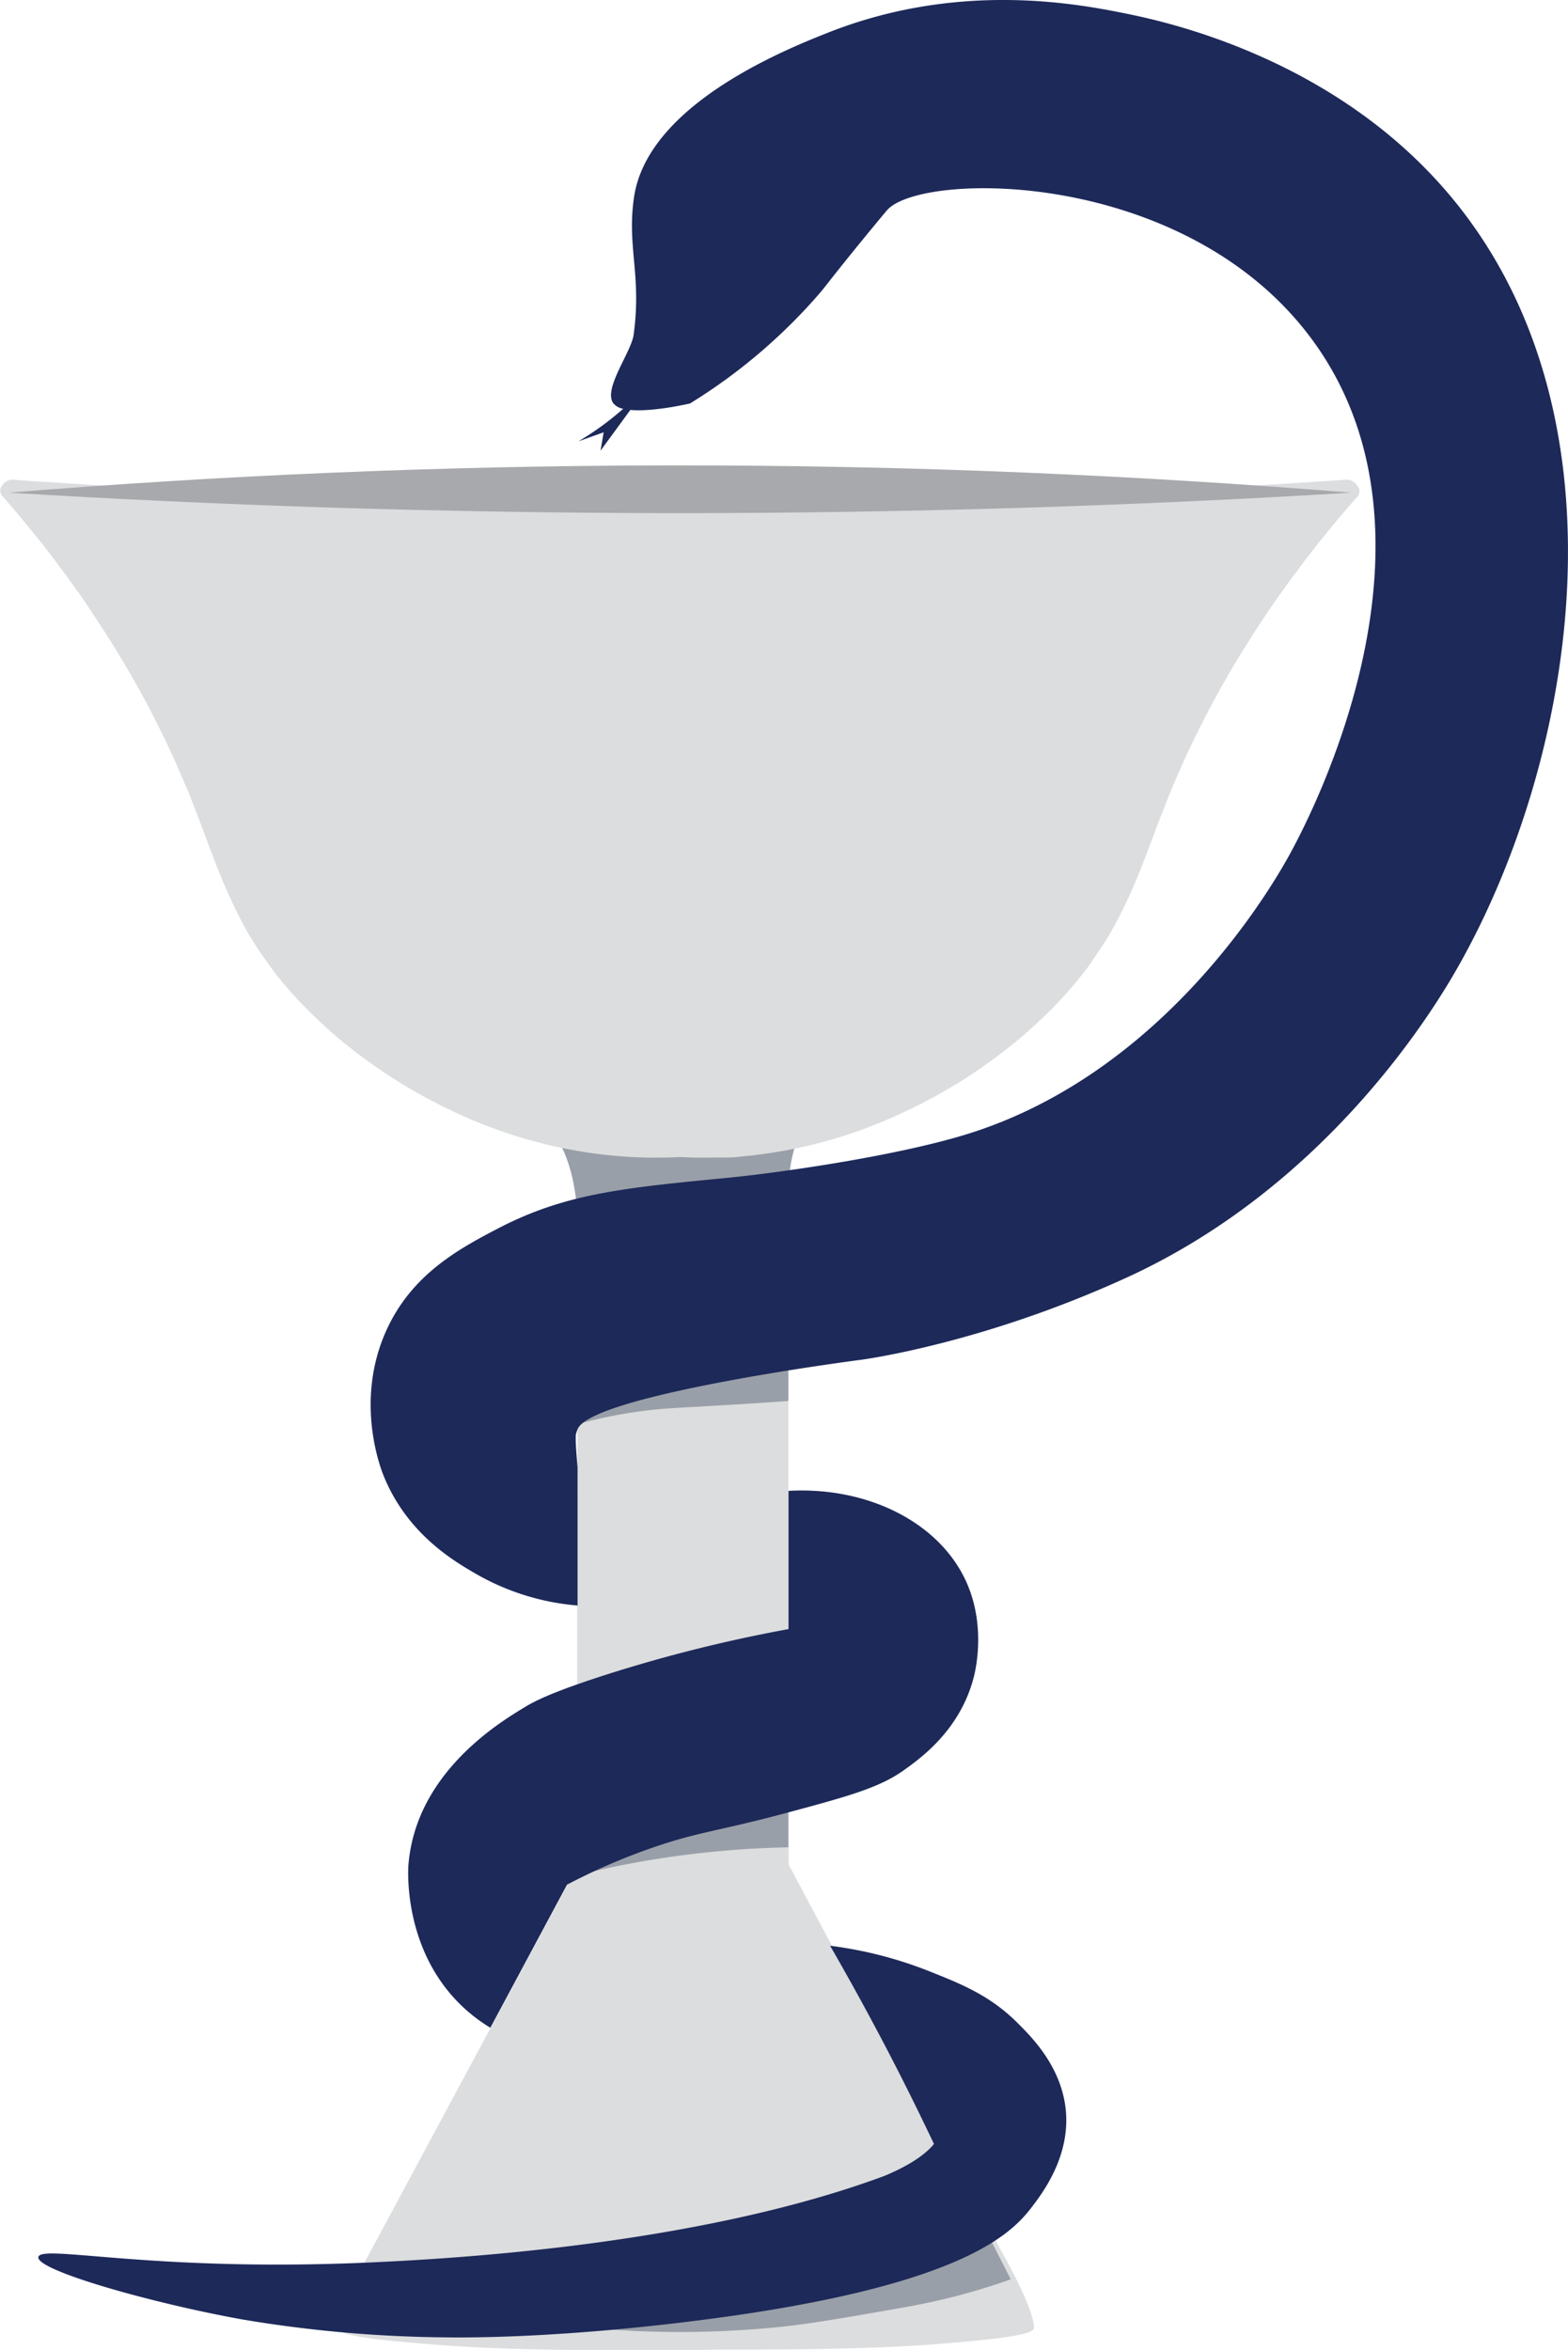 <svg xmlns="http://www.w3.org/2000/svg" viewBox="0 0 361.86 542.13"><defs><style>.cls-1{fill:#e6e7e8;}.cls-2{fill:#dcddde;}.cls-3{fill:#999fa8;}.cls-4{fill:#a7a9ac;}.cls-5{fill:#1d2959;}</style></defs><g id="Layer_2" data-name="Layer 2"><g id="Snake"><g id="Snake-2" data-name="Snake"><path class="cls-1" d="M181.94,383.53c-15.8,3.52-32.94,3.3-48.71,6l0-22.43.06-51.41v-7.08a82,82,0,0,1,14-3.81c11.86-1.16,23.38-2,34.63-3v81.73ZM231.33,519.6c-.51-.92-1.3-2.37-2.25-4.18l-71.33,8.92-33.7-4.21c20.41,2.71,70.73,7,90.16-20.82a41.82,41.82,0,0,0,2.33-3.77c-2.67-5.62-4.95-10.17-6.52-13.24-5.89-11.53-11.34-21.11-19.33-36-.24-.44-.48-.88-.71-1.33l-8-15V418.1c-8.64,1-17.74,2.86-27.51,4.21-6.75.93-15.17,1.48-21.25,4.64v3.52l-1.75,3.27-16.07,29.92-32,59.53.36,0c-2.2,4.17-5.42,10.76-5.42,13.77h0c0,1.78,12,2.78,21.64,3.58,8.92.75,27.71,1.74,67.87,1.16h0c27.54.08,41.74-.71,49.13-1.32,9.66-.81,21.64-1.81,21.64-3.59h0C238.59,532.61,232.42,521.56,231.33,519.6Z"/><path class="cls-2" d="M181.94,383.8c-15.8,3.52-32.94,3.31-48.71,6l0-22.43.06-51.41v-7.08a82,82,0,0,1,14-3.81c11.86-1.16,23.38-2,34.63-3V383.8Zm49.39,136.07c-.51-.92-1.3-2.37-2.25-4.18l-71.33,8.92c-22.45,2.81-33.34,6.32-33.26,7.06.31,3.08,72.07-12,90.33-22.26,2.28-1.28,7.75-4.36,7.45-8-.23-2.87-4-4.8-5.73-5.6-2.67-5.62-4.95-10.16-6.52-13.24-5.89-11.53-11.34-21.11-19.33-36l-.71-1.33-8-15V418.37c-8.64,1-17.74,2.86-27.51,4.21-6.75.93-15.17,1.48-21.25,4.64v3.52L131.42,434l-16.07,29.92-32,59.53.36,0c-2.2,4.17-5.42,10.76-5.42,13.77h0c0,1.78,12,2.78,21.64,3.58,8.92.75,27.71,1.74,67.87,1.16h0c27.54.08,41.74-.7,49.13-1.32,9.66-.81,21.64-1.81,21.64-3.59h0C238.59,532.88,232.42,521.83,231.33,519.87Z"/><g id="shadows-2" data-name="shadows"><path id="_3" data-name="3" class="cls-3" d="M133.45,328.46a109,109,0,0,1,13.73-2.84c5.29-.75,8.55-.83,19.34-1.46,3.61-.21,8.92-.53,15.42-1V296l-48.61,5.1Z"/><path class="cls-3" d="M181.94,275.67a41.13,41.13,0,0,1,.39-6.06c1.47-10.49,6.39-13.13,6.31-15.81-.3-9.62-64.52-9.23-64.79,1.37-.08,3.15,5.54,4.8,8.25,16.58a57.21,57.21,0,0,1,1.29,12.92Z"/><path id="_2" data-name="2" class="cls-3" d="M181.93,426.12v-27l-48.39,10.27q-.11,11.56-.22,23.13a214.53,214.53,0,0,1,28.38-5.08C169,426.62,175.78,426.23,181.93,426.12Z"/><path id="_1" data-name="1" class="cls-3" d="M109.42,538.63c-3.18.09-8.24-.28-8.25-.28h0c-3.8-.47-8.15-1.3-10.82-2.77L221.65,503l11.61,22.76c-2.51.9-6.24,2.15-10.86,3.41-6.22,1.69-11.11,2.59-14.74,3.23-15,2.63-22.57,4-32.25,4.76a227.41,227.41,0,0,1-41.06-.37C117.69,538.18,111.56,538.57,109.42,538.63Z"/></g><path class="cls-2" d="M310.87,110.64l-4.5.31-4.55.29-4.59.3-4.64.28-4.68.28-4.73.27-4.78.26-4.82.25-4.86.25-4.91.23-4.95.23-5,.21-5,.2-5.07.19-5.12.18-5.15.17-5.19.15-4.89.14-4.87.11-4.85.11-4.82.09-4.79.08-4.77.07-4.75.06-4.72,0-4.69,0-4.67,0h-9.25l-4.58,0-4.55,0-4.52,0h-2l-.17,0-4.49,0c-1.51,0-3,0-4.53,0l-4.55,0h-9.19l-4.64,0-4.67,0-4.69,0-4.72,0-4.74-.07-4.77-.08-4.79-.09L94.79,115,90,114.83l-4.86-.13-5.17-.15-5.12-.17-5.09-.18-5-.19-5-.2-5-.22-4.93-.22-4.88-.24L40,112.89l-4.79-.25-4.75-.27q-2.37-.12-4.71-.27l-4.66-.27-4.62-.29L12,111.25,7.42,111,3,110.64a2.94,2.94,0,0,0-2.44,1.27,1.86,1.86,0,0,0-.17,2.32c1.31,1.49,2.6,3,3.85,4.48s2.49,3,3.69,4.49,2.38,3,3.53,4.48,2.27,3,3.36,4.46,2.16,3,3.2,4.43,2.05,2.94,3,4.4,1.94,2.91,2.87,4.35,1.83,2.87,2.7,4.29,1.72,2.83,2.54,4.22,1.62,2.78,2.39,4.15,1.51,2.73,2.23,4.07,1.4,2.67,2.07,4,1.31,2.6,1.93,3.87,1.21,2.54,1.78,3.77,1.13,2.46,1.65,3.66,1,2.37,1.52,3.53,1,2.29,1.39,3.4c.57,1.43,1.12,2.84,1.66,4.25l1.57,4.17c.52,1.38,1,2.76,1.55,4.12s1,2.72,1.58,4.07,1.09,2.7,1.67,4,1.19,2.68,1.83,4,1.31,2.67,2,4,1.49,2.68,2.31,4,1.7,2.69,2.64,4,1.94,2.71,3,4.08,2.24,2.74,3.48,4.13,2.56,2.79,4,4.2q2.49,2.47,5,4.71c1.69,1.48,3.4,2.89,5.11,4.22s3.41,2.58,5.1,3.75,3.36,2.28,5,3.31,3.28,2,4.87,2.89,3.13,1.72,4.63,2.48,3,1.46,4.35,2.11,2.72,1.22,4,1.75,2.45,1,3.55,1.42,2.13.79,3.06,1.11,1.77.6,2.5.84l1.87.57c1.82.54,3.6,1,5.35,1.45s3.47.81,5.16,1.13,3.32.61,4.93.85,3.17.43,4.69.58,3,.28,4.43.37,2.81.14,4.14.17,2.61,0,3.83,0,2.4-.05,3.51-.1,2.29.09,3.52.1,2.52,0,3.86,0S166.6,267,168,267s2.92-.21,4.45-.36,3.1-.35,4.71-.59,3.27-.51,5-.84,3.42-.7,5.18-1.13,3.55-.91,5.38-1.45c.51-.15,1.14-.34,1.88-.58s1.57-.51,2.51-.83,2-.69,3.07-1.12,2.3-.89,3.57-1.42,2.6-1.11,4-1.75,2.86-1.34,4.37-2.1,3.06-1.59,4.65-2.49,3.23-1.85,4.89-2.88,3.34-2.14,5-3.31,3.41-2.43,5.13-3.76,3.43-2.73,5.13-4.22,3.4-3.05,5.06-4.71q2.14-2.11,4-4.19t3.49-4.14q1.63-2,3-4.08t2.65-4q1.24-2,2.32-4c.72-1.34,1.4-2.67,2.05-4s1.25-2.68,1.83-4,1.14-2.69,1.68-4,1.07-2.7,1.59-4.07,1-2.73,1.56-4.12,1-2.77,1.58-4.17,1.09-2.82,1.66-4.25c.45-1.11.92-2.25,1.4-3.4s1-2.34,1.53-3.53,1.08-2.42,1.66-3.66,1.17-2.49,1.8-3.77,1.26-2.56,1.93-3.87,1.37-2.64,2.09-4,1.47-2.7,2.24-4.07,1.58-2.75,2.4-4.15,1.68-2.8,2.56-4.22,1.79-2.86,2.72-4.3,1.9-2.89,2.89-4.35,2-2.92,3.05-4.39,2.12-2.95,3.22-4.43,2.23-3,3.38-4.47,2.34-3,3.55-4.47,2.45-3,3.72-4.49,2.55-3,3.87-4.48a1.84,1.84,0,0,0-.16-2.32A3,3,0,0,0,310.87,110.64Z"/><path class="cls-4" d="M2,113.64c47.22-3.84,98.27-6.23,152.69-6.29,56.1-.07,108.64,2.35,157.11,6.29-49.27,3-101.5,4.75-156.42,4.72C101.59,118.32,50.38,116.59,2,113.64Z"/><g id="Body"><g id="middle"><path class="cls-5" d="M113.16,467.73l17.7-33a143.6,143.6,0,0,1,19.29-8.38c11.07-3.87,15.2-3.83,31.79-8.29,14-3.77,21.09-5.73,26.76-9.81,3.88-2.78,12.85-9.22,16-21.29.39-1.5,2.88-11.68-1.59-21.83-6-13.67-22.47-22.27-41.14-21.24v31.89a339,339,0,0,0-40.84,10.12c-14.1,4.44-18.18,6.74-20.22,8C115.13,397.41,96,409,94.26,430.12c-.08.92-1.25,18.56,11.23,31.5A37.65,37.65,0,0,0,113.16,467.73Z"/></g><g id="bottom"><path class="cls-5" d="M234.78,466.58c-6.33-6.31-12.9-8.92-20.35-11.89a93.73,93.73,0,0,0-22.86-5.87c6.22,10.78,12.36,22.14,18.33,34.11q2.91,5.85,5.64,11.61c-2.45,3.06-7.32,5.69-11.5,7.39C171,514.2,125.72,520.29,82.37,522c-48.51,1.9-73-4.38-73.52-1.36S34.73,531.19,55.8,535a296.61,296.61,0,0,0,47.11,4.15c7.24.11,28.28-.06,59-4,59.36-7.61,71.28-19.66,76.07-25.87,2.77-3.59,8.93-11.83,8-22.37C245.05,476.8,238.13,469.91,234.78,466.58Z"/></g><path class="cls-5" d="M133.29,338.47l0,31.87A56.33,56.33,0,0,1,109.77,363c-5-2.91-15.69-9.11-21.16-22.39-.72-1.73-6.87-17.38.57-33.77,5.87-12.92,16.76-18.79,25.76-23.48,15.48-8.05,28.8-9.34,53-11.68,10.41-1,37.89-4.76,55-10,47.43-14.56,72.51-60.44,75.33-65.78,3.95-7.45,38.22-72.18,4.37-117.79-29.24-39.4-90.07-38.61-97.93-29.62-.45.52-4.9,5.84-10.23,12.48-2.77,3.46-4.64,5.89-5.06,6.37a128.64,128.64,0,0,1-30.17,25.72s-8.43,2-13.78,1.5l-6.88,9.4.72-4.24-5.83,2.08a66.86,66.86,0,0,0,10.34-7.51,3.8,3.8,0,0,1-2.25-1.23c-2.48-3.3,4.1-11.75,4.66-15.85,1.89-13.85-1.6-20.27.09-31.73,3.14-21.19,34.4-33.84,44.65-37.9C221.07-4.37,248.36.8,259.9,3.14,269.05,5,306.15,13,332.67,42.84,377.48,93.22,364.1,174.4,336.49,223c-5.09,9-29.62,50.17-76.23,71.58-33.7,15.47-61.49,19.07-61.49,19.07s-62.05,8-65.47,16a11,11,0,0,0-.37,1.09h0C132.78,331.37,132.87,333.76,133.29,338.47Z"/></g></g></g></g></svg>